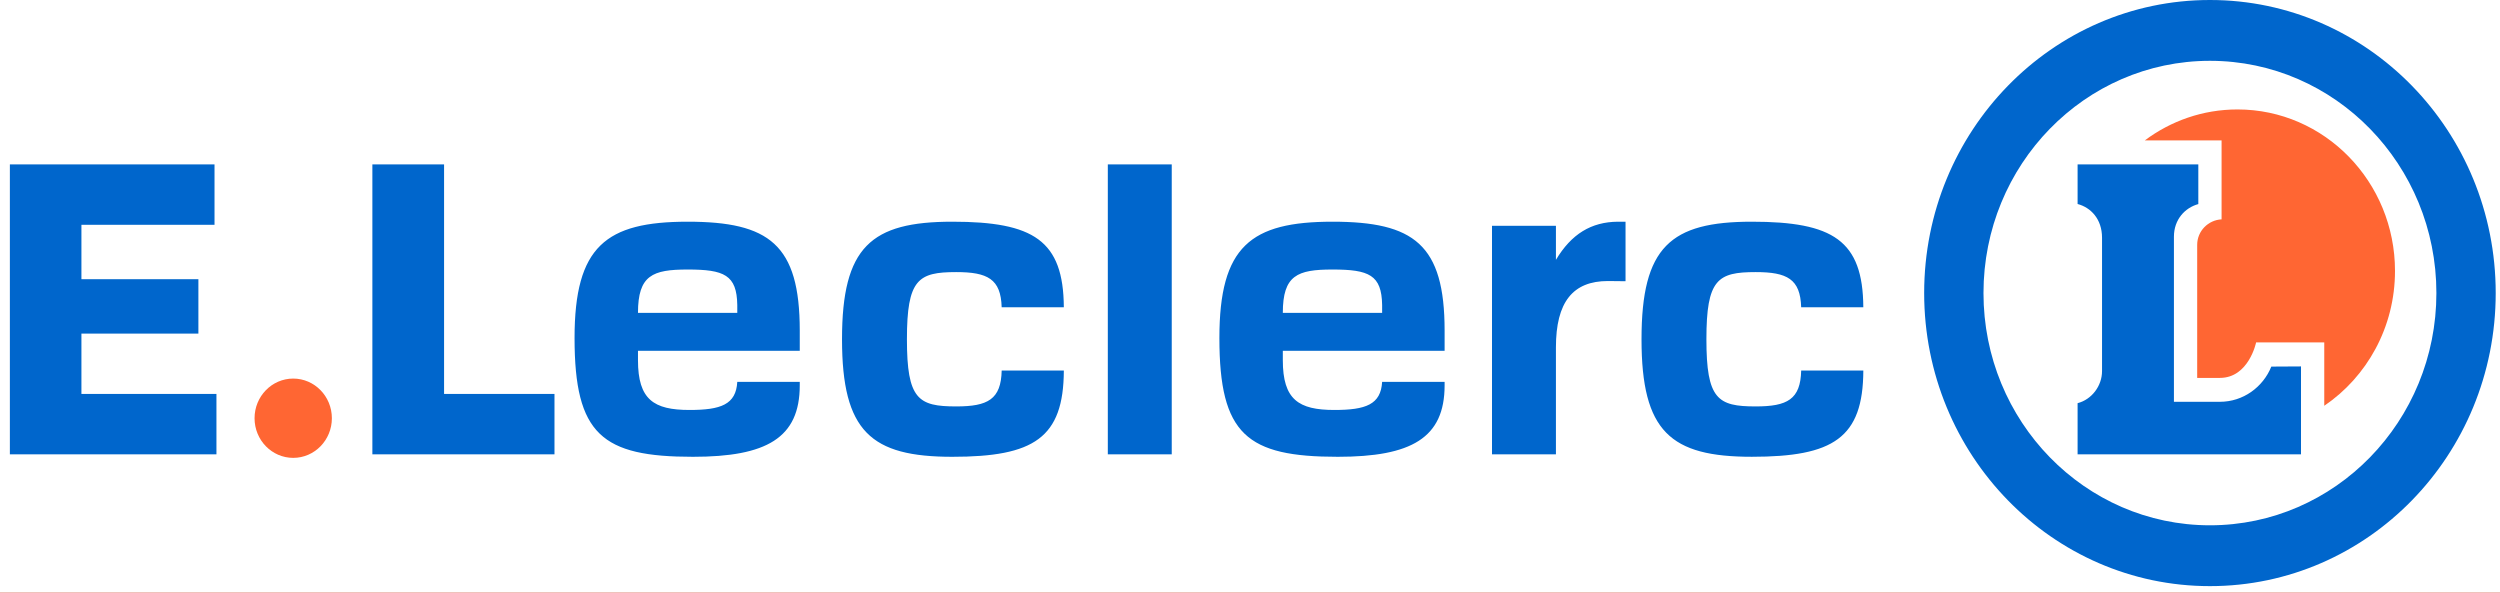 <svg width="135" height="32" viewBox="0 0 135 32" fill="none" xmlns="http://www.w3.org/2000/svg">
<rect width="135" height="32" fill="#2F2F2F"/>
<g clip-path="url(#clip0)">
<rect width="375" height="2580" transform="translate(-120 -8)" fill="#E7E7E7"/>
<ellipse cx="67.5" cy="210" rx="731.5" ry="250" fill="#E7391E"/>
<mask id="mask0" mask-type="alpha" maskUnits="userSpaceOnUse" x="-748" y="-235" width="1631" height="500">
<ellipse cx="67.5" cy="15" rx="815.5" ry="250" fill="#0066CC"/>
</mask>
<g mask="url(#mask0)">
<ellipse cx="67.5" cy="15" rx="731.5" ry="250" fill="white"/>
</g>
<g filter="url(#filter0_d)">
<rect x="-120" y="-8" width="375" height="48" fill="white"/>
</g>
<g clip-path="url(#clip1)">
<path fill-rule="evenodd" clip-rule="evenodd" d="M119.337 0C127.859 0 134.768 7.085 134.768 15.825C134.768 24.565 127.859 31.651 119.337 31.651C110.814 31.651 103.905 24.565 103.905 15.825C103.905 7.085 110.814 0 119.337 0ZM119.337 3.284C112.583 3.284 107.108 8.899 107.108 15.825C107.108 22.751 112.583 28.366 119.337 28.366C126.09 28.366 131.565 22.751 131.565 15.825C131.565 8.899 126.09 3.284 119.337 3.284ZM37.132 11.972C41.531 11.972 43.187 13.197 43.187 17.853V18.945H34.451V19.45C34.451 21.58 35.3 22.138 37.236 22.138C38.928 22.138 39.745 21.845 39.813 20.622H43.187V20.808C43.187 23.655 41.389 24.667 37.418 24.667C32.513 24.667 31.026 23.469 31.026 18.253C31.026 13.303 32.716 11.972 37.132 11.972ZM51.426 11.972C55.812 11.972 57.424 12.982 57.447 16.591H54.09C54.047 15.064 53.33 14.693 51.635 14.693C49.58 14.693 48.974 15.081 48.974 18.32C48.974 21.559 49.58 21.947 51.635 21.947C53.345 21.947 54.056 21.568 54.091 20.009H57.447C57.434 23.65 55.828 24.667 51.426 24.667C47.032 24.667 45.469 23.307 45.469 18.319C45.469 13.332 47.032 11.972 51.426 11.972ZM71.953 11.972C76.352 11.972 78.009 13.197 78.009 17.853V18.945H69.272V19.45C69.272 21.58 70.122 22.138 72.057 22.138C73.75 22.138 74.566 21.845 74.635 20.622H78.009V20.808C78.009 23.655 76.21 24.667 72.239 24.667C67.334 24.667 65.847 23.469 65.847 18.253C65.847 13.303 67.537 11.972 71.953 11.972ZM94.599 11.972C98.984 11.972 100.597 12.982 100.619 16.591H97.263C97.219 15.064 96.503 14.693 94.807 14.693C92.752 14.693 92.146 15.081 92.146 18.32C92.146 21.558 92.752 21.947 94.807 21.947C96.517 21.947 97.228 21.568 97.264 20.009H100.62C100.606 23.649 99 24.666 94.599 24.666C90.205 24.666 88.642 23.306 88.642 18.319C88.642 13.332 90.204 11.972 94.599 11.972ZM11.584 8.879V12.141H4.397V15.076H10.713V18.013H4.397V21.272H11.688V24.534H0.533V8.879H11.584ZM23.98 8.879V21.272H29.942V24.534H20.108V8.879H23.98ZM63.274 8.879V24.534H59.822V8.879H63.274ZM87.779 11.972V15.186C87.779 15.186 86.93 15.176 86.829 15.176C84.934 15.176 84.02 16.309 84.02 18.759V24.533H80.568V12.194H84.02V14.032C84.855 12.636 85.925 11.984 87.364 11.972H87.779ZM118.709 8.879V11.02C117.981 11.221 117.392 11.86 117.392 12.781V21.697H119.873C121.125 21.697 122.2 20.912 122.652 19.796L124.254 19.787V24.533H112.19V21.771C112.944 21.579 113.51 20.849 113.51 20.037V12.838C113.51 11.822 112.898 11.203 112.19 11.016V8.879H118.709ZM37.134 14.554C35.239 14.554 34.451 14.861 34.451 16.895H39.813V16.47C39.788 14.846 39.106 14.554 37.134 14.554ZM71.954 14.554C70.06 14.554 69.272 14.861 69.272 16.895H74.635V16.47C74.609 14.846 73.927 14.554 71.954 14.554Z" fill="#0066CC"/>
<path fill-rule="evenodd" clip-rule="evenodd" d="M15.834 20.443C16.986 20.443 17.921 21.402 17.921 22.584C17.921 23.767 16.986 24.725 15.834 24.725C14.681 24.725 13.746 23.767 13.746 22.584C13.746 21.402 14.681 20.443 15.834 20.443Z" fill="#FF6633"/>
<path fill-rule="evenodd" clip-rule="evenodd" d="M115.822 7.58C117.227 6.53 118.954 5.91 120.825 5.91C125.522 5.91 129.33 9.815 129.33 14.632C129.33 17.673 127.811 20.351 125.51 21.912V18.491H121.83C121.83 18.491 121.437 20.407 119.872 20.407H118.648L118.648 13.221C118.648 12.475 119.244 11.882 119.965 11.845L119.965 7.58H115.822Z" fill="#FF6633"/>
</g>
</g>
<defs>
<filter id="filter0_d" x="-124" y="-8" width="383" height="56" filterUnits="userSpaceOnUse" color-interpolation-filters="sRGB">
<feFlood flood-opacity="0" result="BackgroundImageFix"/>
<feColorMatrix in="SourceAlpha" type="matrix" values="0 0 0 0 0 0 0 0 0 0 0 0 0 0 0 0 0 0 127 0"/>
<feOffset dy="4"/>
<feGaussianBlur stdDeviation="2"/>
<feColorMatrix type="matrix" values="0 0 0 0 0 0 0 0 0 0 0 0 0 0 0 0 0 0 0.05 0"/>
<feBlend mode="normal" in2="BackgroundImageFix" result="effect1_dropShadow"/>
<feBlend mode="normal" in="SourceGraphic" in2="effect1_dropShadow" result="shape"/>
</filter>
<clipPath id="clip0">
<rect width="375" height="2580" fill="white" transform="translate(-120 -8)"/>
</clipPath>
<clipPath id="clip1">
<rect width="134.857" height="32" fill="white"/>
</clipPath>
</defs>
</svg>
